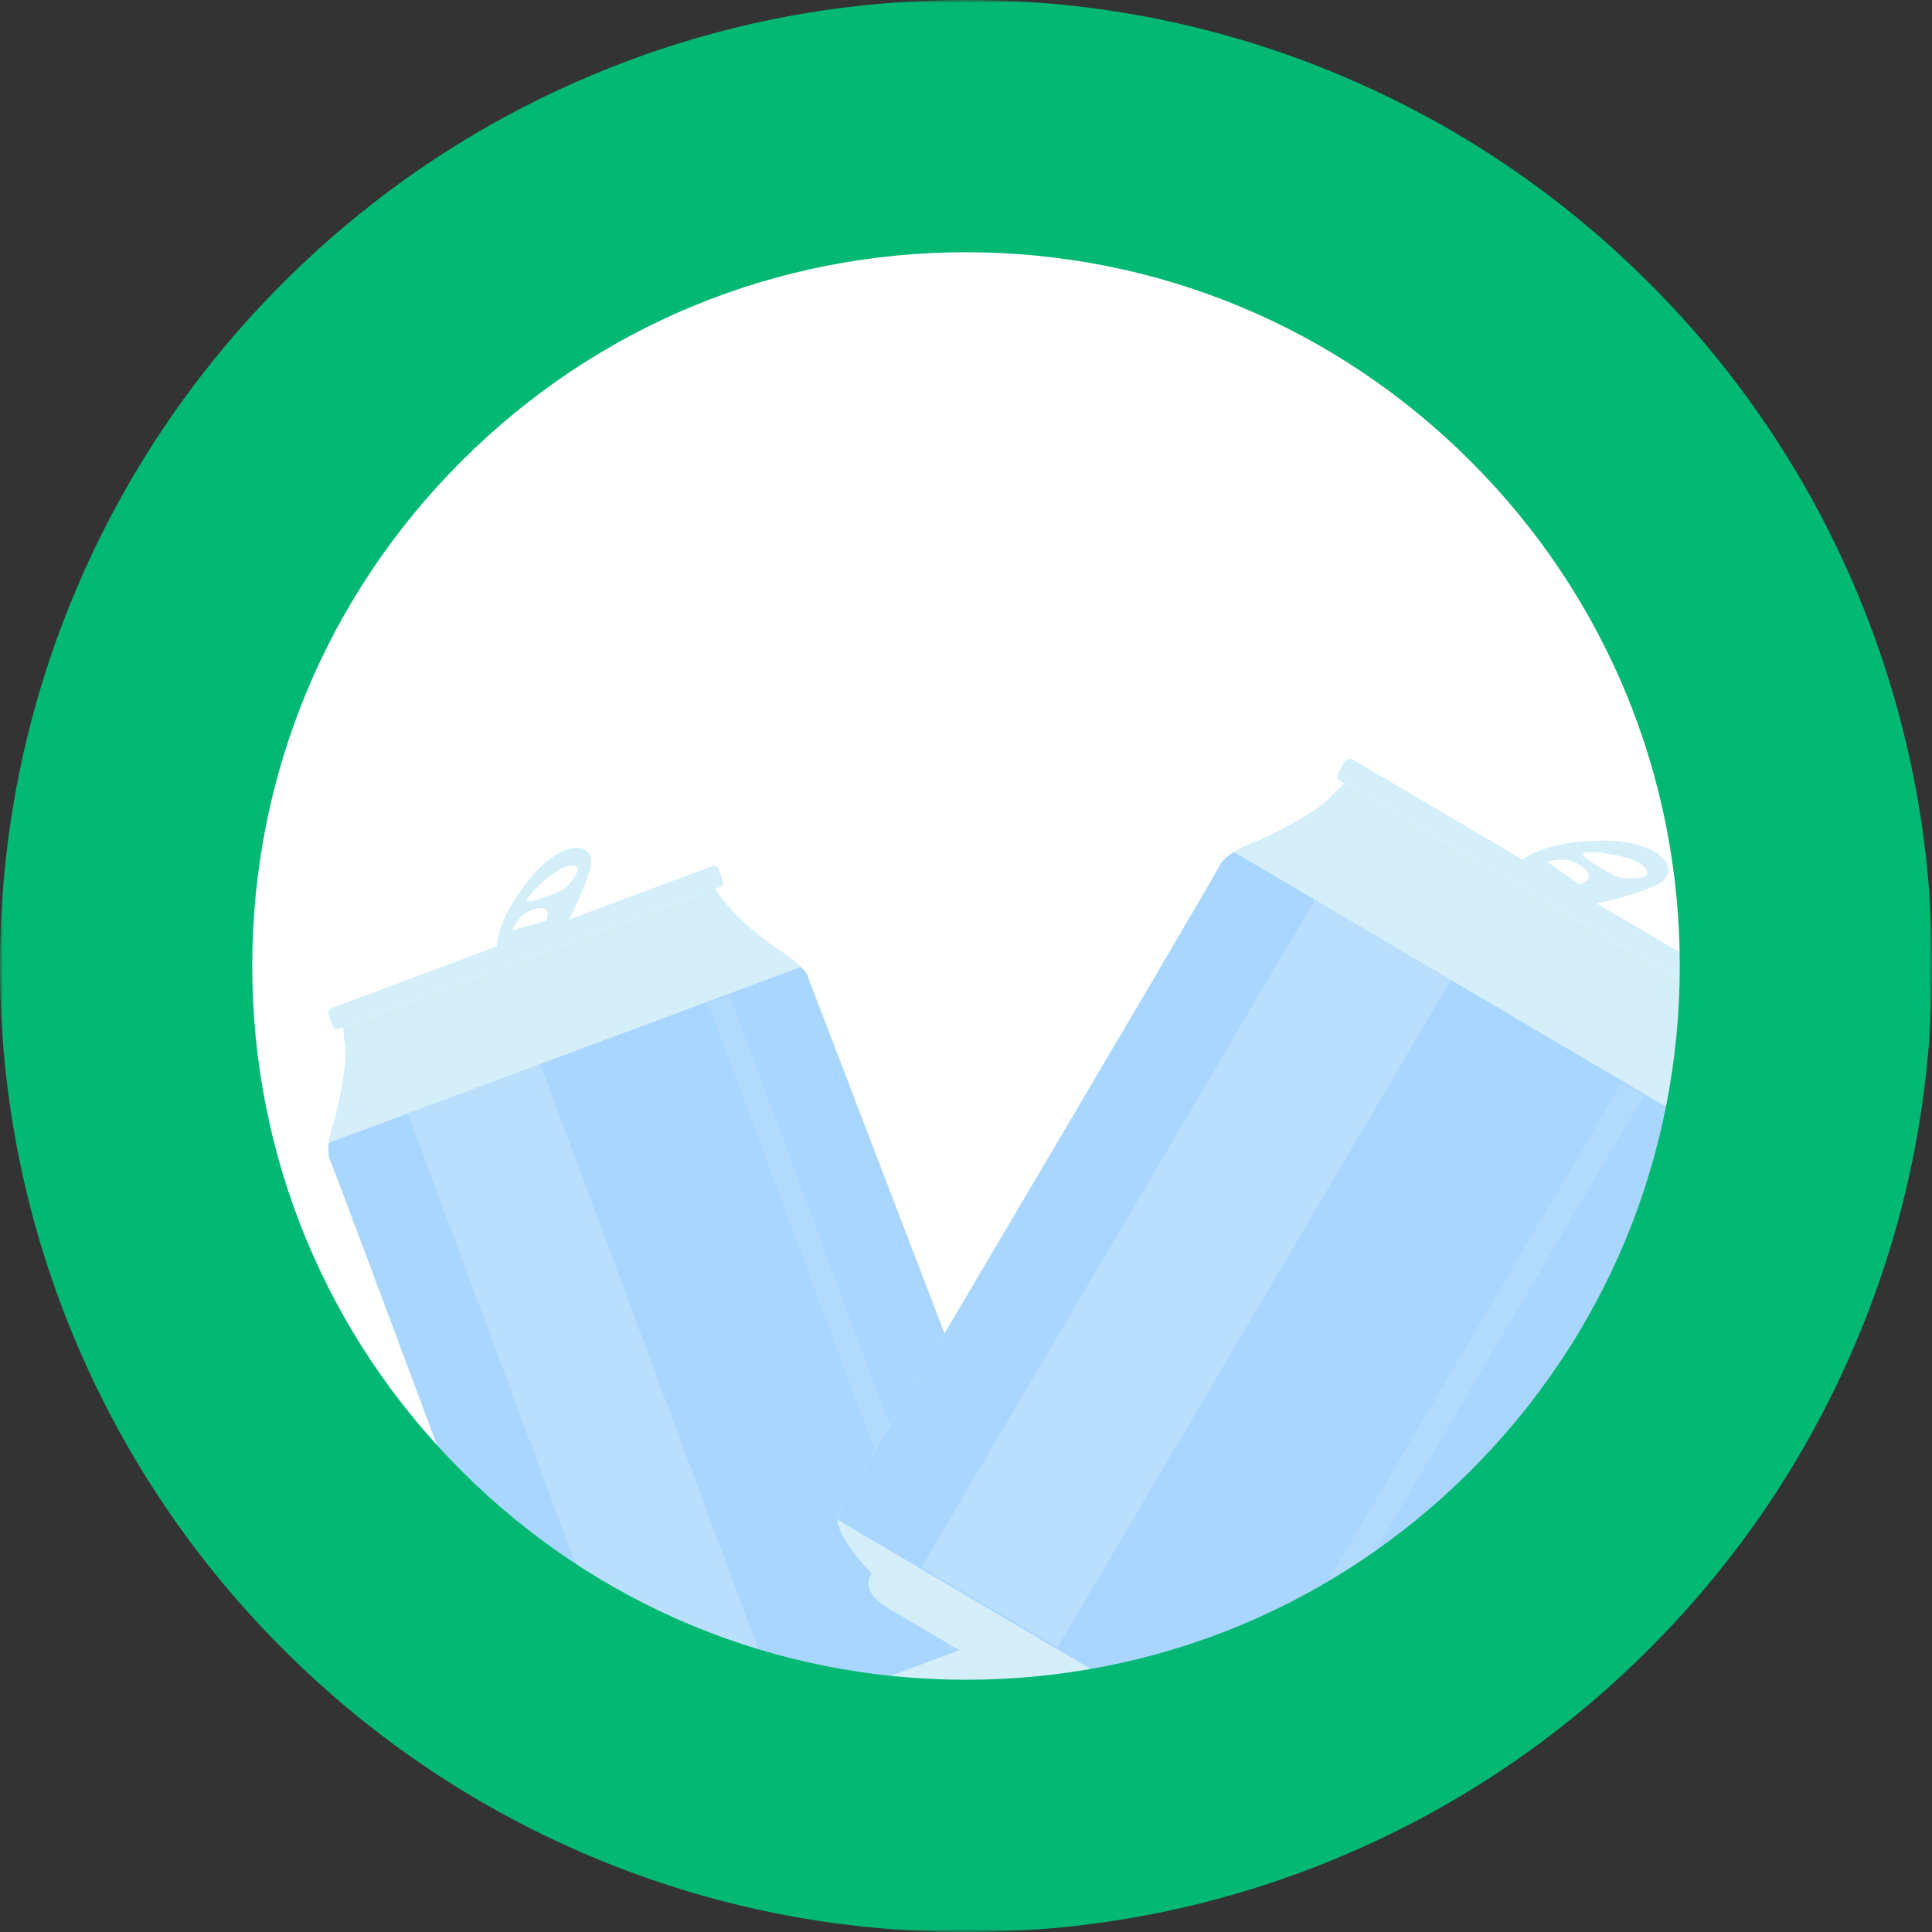 <svg width="308" height="308" viewBox="0 0 308 308" fill="none" xmlns="http://www.w3.org/2000/svg">
<rect x="0" y="0" width="308" height="308" fill="#333333" stroke="none"/>
<g clip-path="url(#clip0_163_2)">
<mask id="mask0_163_2" style="mask-type:luminance" maskUnits="userSpaceOnUse" x="0" y="0" width="308" height="308">
<path d="M308 0H0V308H308V0Z" fill="white"/>
</mask>
<g mask="url(#mask0_163_2)">
<path d="M192.123 137.321C205.023 119.654 226.384 104.658 247.956 100.905C248.134 100.871 248.311 100.837 248.489 100.812C248.929 100.736 249.377 100.761 249.808 100.863C250.23 100.964 250.636 101.15 251 101.412L273.375 117.896C274.237 118.538 274.745 119.544 274.719 120.618C274.719 120.651 274.719 120.685 274.719 120.719C274.423 126.907 273.088 147.397 269.546 156.73C265.835 166.501 258.667 179.418 249.757 192.512C249.757 192.512 237.965 184.481 224.085 171.641C207.863 156.637 191.05 138.809 192.132 137.321H192.123Z" fill="url(#paint0_linear_163_2)"/>
<path d="M148.944 285.311C222.371 285.311 281.895 225.787 281.895 152.36C281.895 78.933 222.371 19.408 148.944 19.408C75.517 19.408 15.992 78.933 15.992 152.36C15.992 225.787 75.517 285.311 148.944 285.311Z" fill="white"/>
<path d="M84.172 140.443C78.875 147.126 79.208 151.089 79.208 151.089C79.208 151.089 86.019 151.41 88.151 150.009C90.283 148.609 94.073 139.845 94.224 137.52C94.434 134.162 89.483 133.754 84.172 140.443ZM81.673 148.321C81.673 148.321 82.632 145.648 85.014 144.962C87.411 144.271 87.582 145.497 87.091 146.783L81.673 148.321ZM92.105 138.574C92.148 139.242 90.612 141.306 89.702 141.847C88.842 142.354 84.765 143.952 84.109 143.683C84.07 143.667 84.046 143.644 84.022 143.622C83.768 143.111 86.045 141.034 86.045 141.034C86.045 141.034 87.492 139.671 89.076 138.677C90.661 137.683 92.063 137.906 92.105 138.574Z" fill="#D4EFF9"/>
<path opacity="0.4" d="M92.106 138.575C92.064 137.907 90.662 137.684 89.077 138.678C87.493 139.673 86.046 141.036 86.046 141.036C86.046 141.036 83.755 143.117 84.023 143.624C84.033 143.651 84.071 143.668 84.109 143.685C83.55 143.676 82.991 143.542 83.023 142.986C83.076 141.894 87.422 138.161 89.692 137.299C91.808 136.495 92.766 137.148 92.106 138.575Z" fill="#D4EFF9"/>
<path opacity="0.4" d="M87.089 146.785C87.584 145.512 87.413 144.286 85.011 144.963C82.615 145.655 81.67 148.322 81.67 148.322L80.735 148.671C80.735 148.671 82.192 145.16 84.389 144.574C86.573 143.993 87.055 144.435 87.276 144.601C87.488 144.786 87.772 145.675 87.089 146.785Z" fill="#D4EFF9"/>
<path d="M114.746 141.418L54.1 164.02C53.668 164.182 53.192 163.971 53.034 163.548L52.363 161.746C52.205 161.323 52.427 160.852 52.859 160.691L113.505 138.088C113.938 137.927 114.414 138.138 114.572 138.561L115.248 140.376C115.401 140.785 115.179 141.256 114.746 141.418Z" fill="#D4EFF9"/>
<path d="M167.444 256.627C167.484 256.736 167.53 256.859 167.543 256.978C167.572 257.185 167.565 257.421 167.533 257.634C167.039 260.445 161.461 264.327 161.461 264.327C161.466 264.34 161.472 264.354 161.477 264.368C161.833 265.494 161.567 266.401 160.915 267.126C160.255 267.869 159.166 268.446 157.938 268.903L105.358 288.5C102.916 289.41 100.706 289.535 99.854 287.335L99.839 287.294C99.839 287.294 93.026 287.906 90.756 286.25C90.559 286.105 90.404 285.946 90.277 285.775C90.209 285.677 90.154 285.573 90.119 285.477L90.108 285.45C90.108 285.45 53.69 187.268 52.666 185.116C52.296 184.337 52.275 183.257 52.405 182.198C52.656 180.271 53.36 178.408 53.36 178.408C55.746 168.52 54.968 166.433 54.968 166.433L54.898 165.775L54.72 163.805L114.138 141.66C114.138 141.66 113.873 141.759 115.139 143.323C115.232 143.444 115.343 143.573 115.46 143.716C117.09 145.657 119.385 148.19 124.262 151.47C125.939 152.601 127.012 153.475 127.689 154.14C128.965 155.389 128.856 155.865 128.856 155.865L167.444 256.627Z" fill="#D4EFF9"/>
<path d="M167.447 256.627C167.488 256.736 167.533 256.859 167.546 256.979C167.576 257.185 167.568 257.421 167.537 257.635L90.774 286.245C90.577 286.101 90.422 285.941 90.295 285.771C90.226 285.672 90.172 285.568 90.136 285.472L90.126 285.445C90.126 285.445 53.708 187.263 52.684 185.112C52.314 184.332 52.293 183.252 52.422 182.194L127.664 154.151C128.941 155.4 128.832 155.876 128.832 155.876L167.447 256.627Z" fill="#A9D6FF"/>
<path opacity="0.4" d="M115.14 143.324L54.913 165.771L54.721 163.806L114.139 141.661C114.134 141.648 113.869 141.746 115.14 143.324Z" fill="#D4EFF9"/>
<path opacity="0.4" d="M161.437 264.348C161.793 265.474 161.527 266.382 160.875 267.106C160.215 267.85 159.126 268.426 157.898 268.884L105.332 288.476C102.89 289.386 100.68 289.51 99.828 287.31L161.437 264.348Z" fill="#D4EFF9"/>
<path opacity="0.4" d="M86.117 169.635L65.004 177.504L103.645 281.182L124.758 273.313L86.117 169.635Z" fill="#D4EFF9"/>
<path opacity="0.2" d="M116.292 158.653L112.887 159.922L151.355 263.137L154.76 261.868L116.292 158.653Z" fill="#D4EFF9"/>
<path opacity="0.4" d="M252.738 94.677L252.031 95.637L279.261 115.697L279.968 114.738L252.738 94.677Z" fill="#79CFE7"/>
<path d="M255.244 134.009C245.726 134.116 242.524 137.191 242.524 137.191C242.524 137.191 247.033 143.321 249.747 144.185C252.46 145.049 262.723 142.174 264.845 140.669C267.905 138.491 264.777 133.911 255.244 134.009ZM246.656 137.382C246.656 137.382 249.648 136.333 251.918 137.917C254.202 139.509 253.259 140.519 251.799 140.998L246.656 137.382ZM262.442 139.574C261.893 140.08 259.024 140.2 257.914 139.791C256.87 139.402 252.618 136.99 252.39 136.233C252.378 136.188 252.38 136.151 252.382 136.115C252.647 135.535 256.048 136.049 256.048 136.049C256.048 136.049 258.247 136.346 260.223 137.02C262.199 137.694 262.992 139.067 262.442 139.574Z" fill="#D4EFF9"/>
<path opacity="0.4" d="M262.44 139.574C262.989 139.068 262.197 137.695 260.221 137.021C258.245 136.346 256.046 136.05 256.046 136.05C256.046 136.05 252.63 135.527 252.379 136.116C252.363 136.144 252.375 136.188 252.387 136.233C252.002 135.742 251.725 135.164 252.229 134.8C253.214 134.079 259.506 135.222 261.848 136.584C264.033 137.853 264.141 139.143 262.44 139.574Z" fill="#D4EFF9"/>
<path opacity="0.4" d="M251.799 140.998C253.25 140.533 254.193 139.523 251.917 137.917C249.633 136.325 246.656 137.382 246.656 137.382L245.696 136.816C245.696 136.816 249.765 135.61 251.818 137.104C253.856 138.588 253.813 139.317 253.824 139.626C253.812 139.94 253.241 140.811 251.799 140.998Z" fill="#D4EFF9"/>
<path d="M275.895 161.204L213.659 124.514C213.215 124.252 213.063 123.691 213.319 123.257L214.409 121.409C214.665 120.975 215.229 120.836 215.673 121.097L277.91 157.787C278.354 158.049 278.505 158.61 278.249 159.044L277.151 160.906C276.904 161.327 276.339 161.466 275.895 161.204Z" fill="#D4EFF9"/>
<path d="M213.059 287.896C212.993 288.008 212.918 288.135 212.824 288.23C212.665 288.4 212.455 288.56 212.248 288.683C209.464 290.23 202.176 288.123 202.176 288.123C202.168 288.137 202.16 288.151 202.152 288.165C201.426 289.266 200.452 289.673 199.366 289.618C198.257 289.568 196.991 289.03 195.731 288.287L141.772 256.477C139.266 254.999 137.604 253.17 138.912 250.885L138.937 250.843C138.937 250.843 133.617 245.366 133.457 242.234C133.443 241.962 133.473 241.715 133.531 241.485C133.569 241.356 133.62 241.236 133.678 241.138L133.695 241.11C133.695 241.11 193.216 140.504 194.362 138.103C194.777 137.234 195.699 136.457 196.708 135.825C198.555 134.688 200.666 133.988 200.666 133.988C210.916 129.105 212.179 126.963 212.179 126.963L212.7 126.439L214.283 124.9L275.259 160.847C275.259 160.847 274.987 160.687 274.521 162.884C274.482 163.05 274.448 163.237 274.406 163.439C273.869 166.217 273.286 169.987 273.872 176.522C274.071 178.772 274.067 180.317 273.967 181.371C273.781 183.356 273.292 183.596 273.292 183.596L213.059 287.896Z" fill="#D4EFF9"/>
<path d="M213.059 287.898C212.993 288.01 212.919 288.136 212.824 288.231C212.666 288.402 212.456 288.561 212.249 288.684L133.472 242.244C133.459 241.972 133.488 241.725 133.547 241.495C133.584 241.366 133.636 241.246 133.693 241.148L133.71 241.12C133.71 241.12 193.232 140.514 194.377 138.113C194.792 137.244 195.714 136.467 196.723 135.835L273.939 181.355C273.753 183.34 273.264 183.58 273.264 183.58L213.059 287.898Z" fill="#A9D6FF"/>
<path opacity="0.4" d="M274.521 162.886L212.714 126.45L214.283 124.902L275.259 160.849C275.267 160.835 274.995 160.675 274.521 162.886Z" fill="#D4EFF9"/>
<path opacity="0.4" d="M202.135 288.157C201.409 289.257 200.435 289.665 199.349 289.609C198.24 289.559 196.975 289.021 195.715 288.278L141.77 256.476C139.263 254.999 137.601 253.17 138.91 250.884L202.135 288.157Z" fill="#D4EFF9"/>
<path opacity="0.4" d="M231.304 156.222L209.637 143.449L146.913 249.847L168.58 262.62L231.304 156.222Z" fill="#D4EFF9"/>
<path opacity="0.2" d="M262.037 174.661L258.543 172.601L196.1 278.523L199.594 280.583L262.037 174.661Z" fill="#D4EFF9"/>
<path d="M154 308C133.222 308 113.053 303.926 94.05 295.887C75.707 288.127 59.24 277.028 45.106 262.894C30.972 248.76 19.865 232.293 12.113 213.95C4.074 194.947 0 174.778 0 154C0 133.222 4.074 113.053 12.113 94.05C19.873 75.707 30.972 59.24 45.106 45.106C59.24 30.972 75.707 19.865 94.05 12.113C113.044 4.074 133.222 0 154 0C174.778 0 194.947 4.074 213.95 12.113C232.293 19.873 248.76 30.972 262.894 45.106C277.028 59.24 288.135 75.707 295.887 94.05C303.926 113.053 308 133.222 308 154C308 174.778 303.926 194.947 295.887 213.95C288.127 232.293 277.028 248.76 262.894 262.894C248.76 277.028 232.293 288.135 213.95 295.887C194.947 303.926 174.778 308 154 308ZM154 40.212C123.611 40.212 95.031 52.046 73.543 73.543C52.055 95.031 40.212 123.611 40.212 154C40.212 184.389 52.046 212.969 73.543 234.457C95.031 255.945 123.611 267.788 154 267.788C184.389 267.788 212.969 255.954 234.457 234.457C255.945 212.969 267.788 184.389 267.788 154C267.788 123.611 255.954 95.031 234.457 73.543C212.969 52.055 184.389 40.212 154 40.212Z" fill="#02B873"/>
</g>
</g>
<defs>
<linearGradient id="paint0_linear_163_2" x1="207.96" y1="115.753" x2="271.675" y2="162.693" gradientUnits="userSpaceOnUse">
<stop stop-color="#D2EEF8"/>
<stop offset="0.37" stop-color="#CFEDF8"/>
<stop offset="0.64" stop-color="#C5E9F8"/>
<stop offset="0.88" stop-color="#B5E4F8"/>
<stop offset="0.91" stop-color="#B3E4F9"/>
</linearGradient>
<clipPath id="clip0_163_2">
<rect width="308" height="308" fill="white"/>
</clipPath>
</defs>
</svg>
